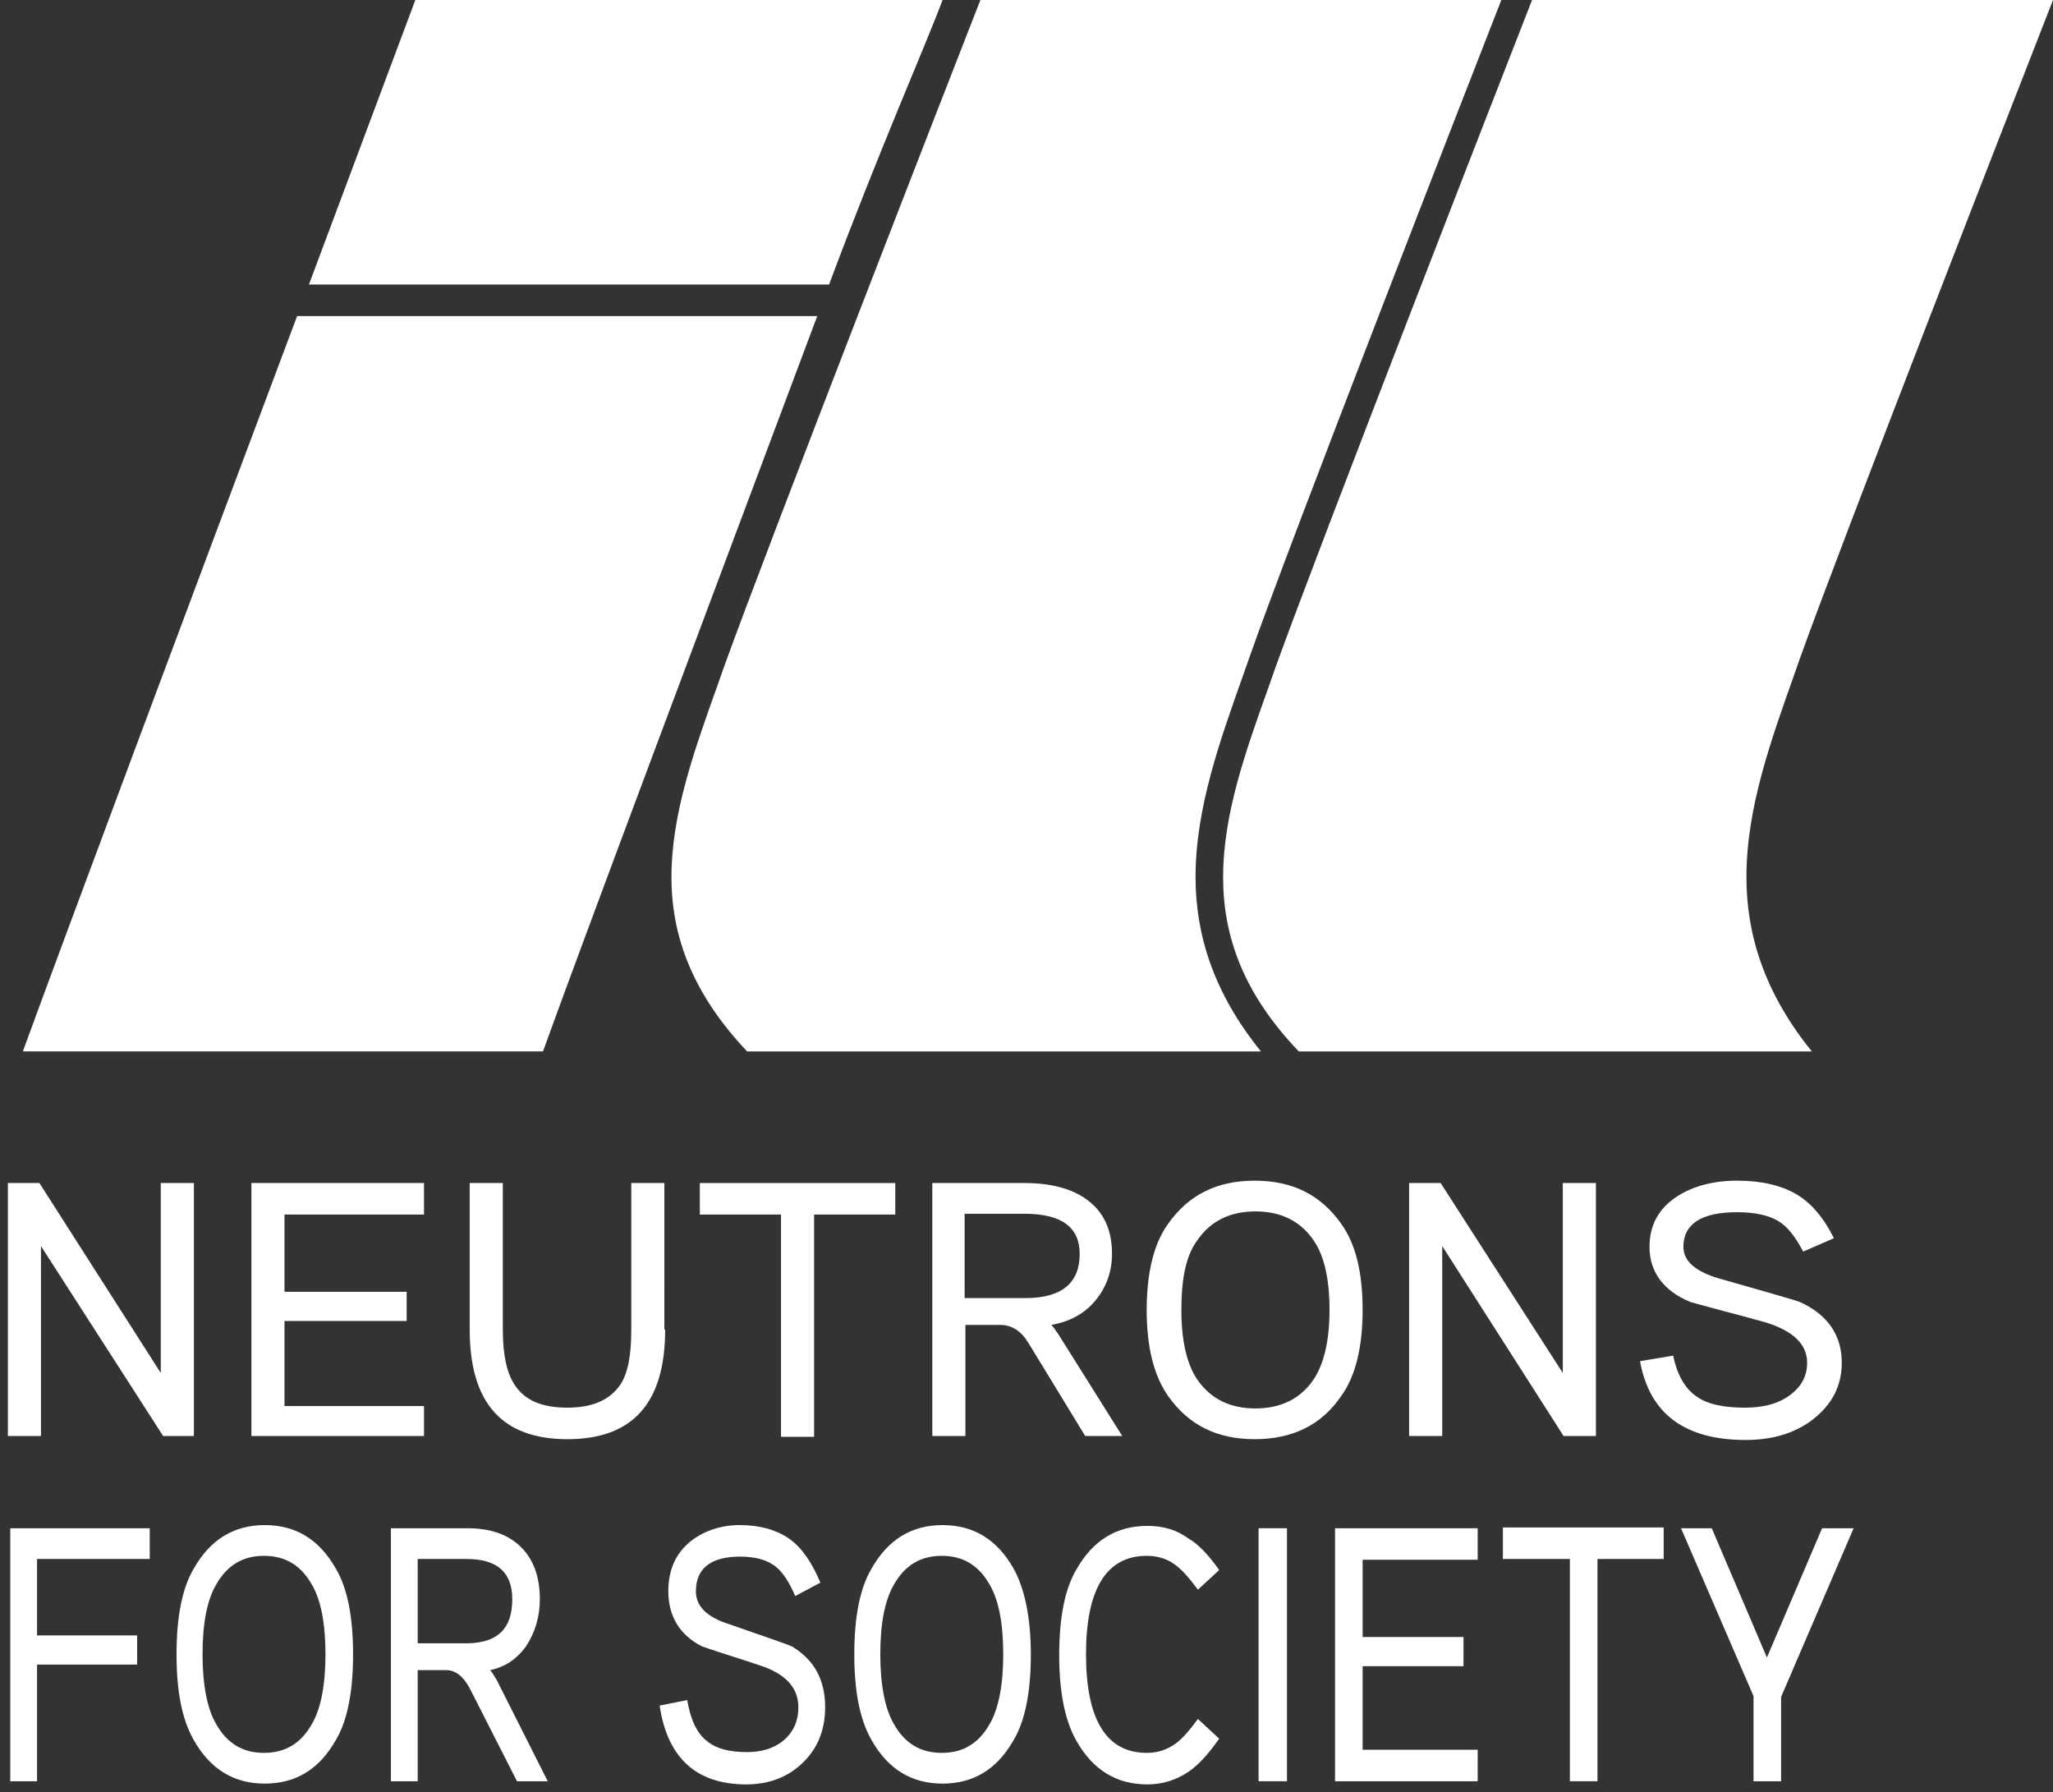 <?xml version="1.0" encoding="utf-8"?>
<!-- Generator: Adobe Illustrator 23.0.3, SVG Export Plug-In . SVG Version: 6.00 Build 0)  -->
<svg version="1.1" id="Layer_1" xmlns="http://www.w3.org/2000/svg" xmlns:xlink="http://www.w3.org/1999/xlink" x="0px" y="0px"
	 viewBox="0 0 260.5 227.4" style="enable-background:new 0 0 260.5 227.4;" xml:space="preserve">
<rect x="0" y="0" width="260.5" height="227.4" fill="#333333" stroke="none"/>
<style type="text/css">
	.Arched_x0020_Green{fill:url(#SVGID_1_);stroke:#FFFFFF;stroke-width:0.25;stroke-miterlimit:1;}
	.st0{fill:#FFFFFF;}
</style>
<linearGradient id="SVGID_1_" gradientUnits="userSpaceOnUse" x1="-168.79" y1="545.701" x2="-168.083" y2="544.994">
	<stop  offset="0" style="stop-color:#20AC4B"/>
	<stop  offset="0.983" style="stop-color:#19361A"/>
</linearGradient>
<path class="st0" d="M190.5,0c-5,12.8-26.8,68.7-32,83.5l-0.7,2c-2.9,8.2-6.1,16.9-6.1,25.8c0,7.3,2.3,14.7,8.3,22.1
	c-7.3,0-63.5,0-65.2,0c-7-7.4-9.6-14.7-9.6-22.1c0-8.1,2.9-16.1,5.9-24.5l0.7-2c5.5-15.3,29-75.6,32.6-84.8C127,0,185.2,0,190.5,0z"
	/>
<path class="st0" d="M260.5,0c-5,12.8-26.8,68.7-32.1,83.5l-0.7,2c-2.9,8.2-6.1,16.9-6.1,25.8c0,7.3,2.3,14.7,8.3,22.1
	c-7.3,0-63.5,0-65.1,0c-7.1-7.4-9.6-14.7-9.6-22.1c0-8.1,2.9-16.1,5.9-24.5l0.7-2c5.5-15.3,29-75.6,32.6-84.8C197,0,255.2,0,260.5,0
	z"/>
<g>
	<path class="st0" d="M105.2,36.1h-66C45.9,18.2,51.2,4,52.7,0c2.5,0,61.7,0,66.9,0C117.6,5.4,111.5,19.2,105.2,36.1z"/>
	<path class="st0" d="M103.7,40.1c-13.2,35.2-30.5,81.3-34.8,93.3c-2.5,0-60.9,0-66,0c5.1-14,22-59.2,34.8-93.3l0,0H103.7z"/>
</g>
<g>
	<path class="st0" d="M24.7,182.2h-4L5.2,158.1v24.1H1v-32.1h4l15.4,24.1v-24.1h4.2V182.2z"/>
	<path class="st0" d="M53.8,182.2H31.9v-32.1h21.9v4H36.1v9.8h15.5v3.7H36.1v10.8h17.7V182.2z"/>
	<path class="st0" d="M84.4,168.7c0,9.3-4.1,13.9-12.4,13.9c-8.3,0-12.4-4.6-12.4-13.9v-18.6h4.2v18.6c0,3.2,0.5,5.5,1.5,7
		c1.3,2,3.5,2.9,6.7,2.9c3.2,0,5.4-1,6.7-2.9c1-1.5,1.4-3.8,1.4-7v-18.6h4.2V168.7z"/>
	<path class="st0" d="M113.6,154.1h-10.3v28.2h-4.2v-28.2H88.8v-4h24.8V154.1z"/>
	<path class="st0" d="M142.4,182.2h-4.7l-7.2-11.8c-0.9-1.5-2.1-2.3-3.6-2.3h-4.4v14.1h-4.2v-32.1H130c3.3,0,6,0.7,7.9,2.1
		c2.2,1.6,3.2,3.9,3.2,6.9c0,2.2-0.7,4.2-2.1,5.9c-1.4,1.7-3.3,2.7-5.6,3.1c0.2,0.2,0.5,0.6,0.9,1.2L142.4,182.2z M137,159.1
		c0-3.4-2.3-5.1-7-5.1h-7.6v10.7h7.7C134.7,164.7,137,162.8,137,159.1z"/>
	<path class="st0" d="M172.9,166.2c0,4.7-0.9,8.4-2.7,10.9c-2.5,3.7-6.2,5.5-11,5.5c-4.8,0-8.4-1.8-11-5.5
		c-1.8-2.6-2.7-6.2-2.7-10.9c0-4.7,0.9-8.4,2.7-10.9c2.6-3.7,6.2-5.5,11-5.5c4.8,0,8.4,1.8,11,5.5
		C172,157.8,172.9,161.4,172.9,166.2z M168.7,166.2c0-4-0.7-6.9-2-8.8c-1.7-2.5-4.2-3.7-7.4-3.7c-3.2,0-5.7,1.2-7.4,3.7
		c-1.4,1.9-2,4.8-2,8.8c0,3.9,0.7,6.9,2,8.8c1.7,2.5,4.2,3.7,7.4,3.7c3.2,0,5.7-1.2,7.4-3.7C168,173,168.7,170.1,168.7,166.2z"/>
	<path class="st0" d="M202.4,182.2h-4L183,158.1v24.1h-4.2v-32.1h4l15.5,24.1v-24.1h4.2V182.2z"/>
	<path class="st0" d="M233.7,172.9c0,3-1.3,5.4-3.8,7.3c-2.3,1.7-5.1,2.5-8.4,2.5c-7.7,0-12.2-3.3-13.4-10l4.2-0.7
		c0.5,2.4,1.5,4.2,3,5.2c1.4,1,3.5,1.4,6.1,1.4c2.1,0,3.9-0.4,5.3-1.3c1.7-1.1,2.6-2.5,2.6-4.4c0-2.3-1.7-4-5.2-5.1
		c-3.2-0.9-6.4-1.7-9.6-2.6c-3.4-1.4-5.2-3.8-5.2-7c0-2.8,1.2-4.9,3.5-6.4c2-1.3,4.6-2,7.6-2c3.1,0,5.6,0.6,7.5,1.7
		c1.9,1.1,3.5,3,4.8,5.6l-3.9,1.7c-1-1.9-2-3.2-3.2-3.9c-1.2-0.7-2.9-1.1-5.2-1.1c-4.5,0-6.8,1.5-6.8,4.4c0,1.9,1.7,3.3,5.2,4.2
		c6,1.7,9.1,2.6,9.6,2.8C231.9,166.8,233.7,169.4,233.7,172.9z"/>
</g>
<g>
	<path class="st0" d="M18.9,197.8H4.7v9.7h12.7v3.7H4.7V226H1.3v-32.1h17.7V197.8z"/>
	<path class="st0" d="M44.8,209.9c0,4.7-0.7,8.4-2.2,10.9c-2.1,3.7-5.1,5.5-9,5.5c-3.9,0-6.9-1.8-9-5.5c-1.5-2.6-2.2-6.2-2.2-10.9
		c0-4.7,0.7-8.4,2.2-10.9c2.1-3.7,5.1-5.5,9-5.5c3.9,0,6.9,1.8,9,5.5C44.1,201.5,44.8,205.2,44.8,209.9z M41.3,209.9
		c0-4-0.6-6.9-1.7-8.8c-1.4-2.5-3.4-3.7-6.1-3.7c-2.7,0-4.7,1.2-6.1,3.7c-1.1,1.9-1.7,4.8-1.7,8.8c0,3.9,0.6,6.9,1.7,8.8
		c1.4,2.5,3.4,3.7,6.1,3.7c2.7,0,4.7-1.2,6.1-3.7C40.7,216.8,41.3,213.8,41.3,209.9z"/>
	<path class="st0" d="M69.5,226h-3.9l-6-11.8c-0.8-1.5-1.8-2.3-3-2.3H53V226h-3.4v-32.1h9.7c2.8,0,4.9,0.7,6.5,2.1
		c1.8,1.6,2.7,3.9,2.7,6.9c0,2.2-0.6,4.2-1.7,5.9c-1.2,1.7-2.7,2.7-4.6,3.1c0.2,0.2,0.4,0.6,0.8,1.2L69.5,226z M65,202.9
		c0-3.4-1.9-5.1-5.8-5.1H53v10.7h6.4C63.2,208.4,65,206.6,65,202.9z"/>
	<path class="st0" d="M104.7,216.6c0,3-1,5.4-3.1,7.3c-1.9,1.7-4.2,2.5-6.9,2.5c-6.3,0-10-3.3-11-10l3.5-0.7
		c0.4,2.4,1.2,4.2,2.5,5.2c1.2,1,2.9,1.4,5.1,1.4c1.7,0,3.2-0.4,4.4-1.3c1.4-1.1,2.1-2.5,2.1-4.4c0-2.3-1.4-4-4.3-5.1
		c-2.6-0.9-5.3-1.7-7.9-2.6c-2.8-1.4-4.3-3.8-4.3-7c0-2.8,1-4.9,2.9-6.4c1.7-1.3,3.8-2,6.2-2c2.5,0,4.6,0.6,6.2,1.7
		c1.6,1.1,2.9,3,4,5.6l-3.2,1.7c-0.8-1.9-1.7-3.2-2.7-3.9c-1-0.7-2.4-1.1-4.3-1.1c-3.7,0-5.6,1.5-5.6,4.4c0,1.9,1.4,3.3,4.3,4.2
		c4.9,1.7,7.5,2.6,7.9,2.8C103.3,210.6,104.7,213.1,104.7,216.6z"/>
	<path class="st0" d="M130.8,209.9c0,4.7-0.7,8.4-2.2,10.9c-2.1,3.7-5.1,5.5-9,5.5c-3.9,0-6.9-1.8-9-5.5c-1.5-2.6-2.2-6.2-2.2-10.9
		c0-4.7,0.7-8.4,2.2-10.9c2.1-3.7,5.1-5.5,9-5.5c3.9,0,6.9,1.8,9,5.5C130,201.5,130.8,205.2,130.8,209.9z M127.3,209.9
		c0-4-0.6-6.9-1.7-8.8c-1.4-2.5-3.4-3.7-6.1-3.7c-2.7,0-4.7,1.2-6.1,3.7c-1.1,1.9-1.7,4.8-1.7,8.8c0,3.9,0.6,6.9,1.7,8.8
		c1.4,2.5,3.4,3.7,6.1,3.7c2.7,0,4.7-1.2,6.1-3.7C126.7,216.8,127.3,213.8,127.3,209.9z"/>
	<path class="st0" d="M154.7,199.2l-2.7,2.5c-1.1-1.5-2-2.5-2.8-3.1c-1-0.8-2.3-1.2-3.7-1.2c-5.1,0-7.7,4.2-7.7,12.5
		c0,8.3,2.6,12.5,7.7,12.5c1.4,0,2.6-0.4,3.7-1.2c0.8-0.6,1.7-1.6,2.8-3.1l2.7,2.5c-1.4,2-2.7,3.4-3.9,4.2c-1.5,1-3.2,1.6-5.2,1.6
		c-3.9,0-6.9-1.8-9-5.5c-1.5-2.6-2.2-6.3-2.2-10.9c0-4.7,0.7-8.4,2.2-10.9c2.1-3.7,5.1-5.5,9-5.5c2,0,3.7,0.5,5.2,1.6
		C151.9,195.8,153.3,197.2,154.7,199.2z"/>
	<path class="st0" d="M163.3,226h-3.6v-32.1h3.6V226z"/>
	<path class="st0" d="M187.5,226h-18.1v-32.1h18.1v4h-14.6v9.8h12.8v3.7h-12.8V222h14.6V226z"/>
	<path class="st0" d="M211.2,197.8h-8.5V226h-3.5v-28.2h-8.5v-4h20.4V197.8z"/>
	<path class="st0" d="M235.2,193.9l-9.2,21.4V226h-3.5v-10.8l-9.2-21.3h3.9l7,16.4l7-16.4H235.2z"/>
</g>
</svg>
